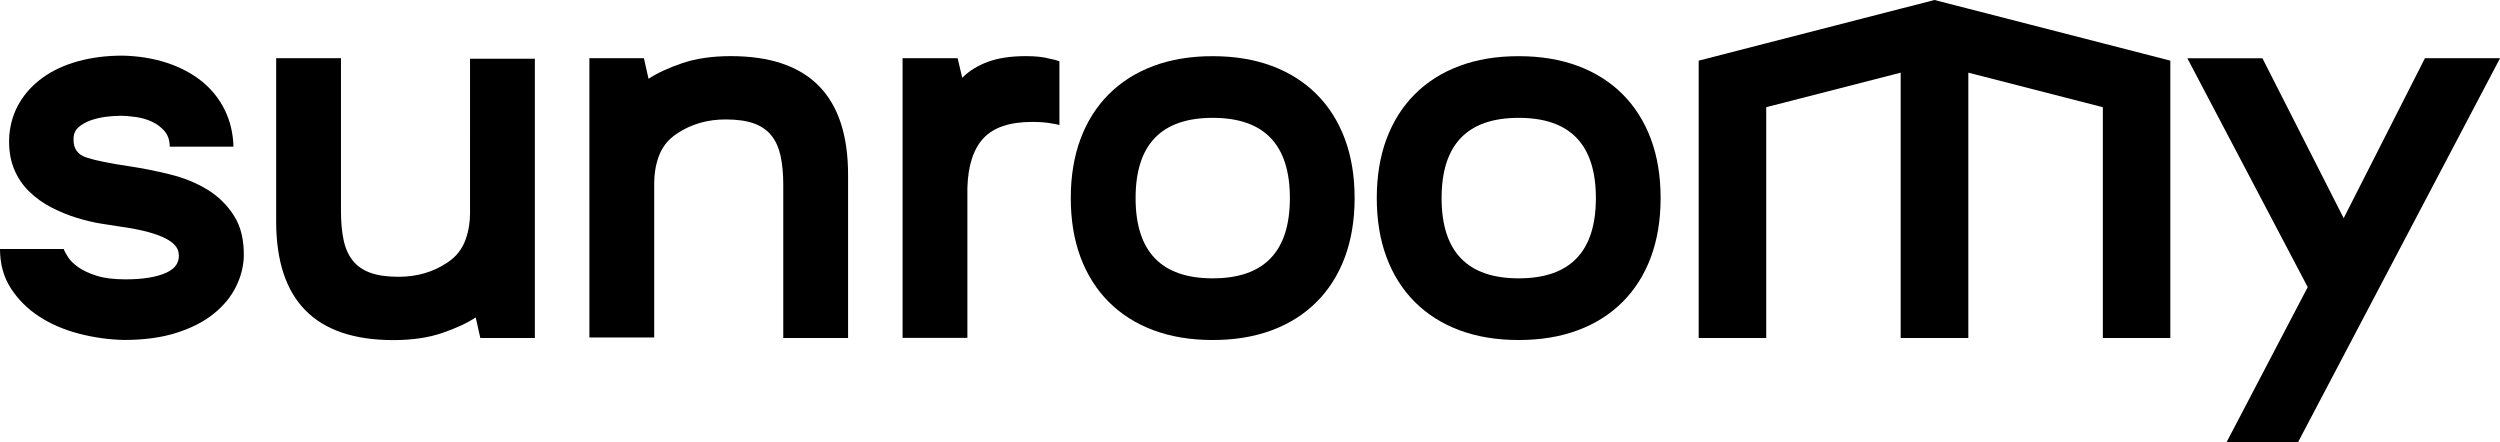 <?xml version="1.0" encoding="UTF-8"?>
<svg id="Layer_2" data-name="Layer 2" xmlns="http://www.w3.org/2000/svg" viewBox="0 0 563.89 99.78">
  <defs>
    <style>
      .cls-1 {
        stroke-width: 0px;
      }
    </style>
  </defs>
  <g id="Layer_1-2" data-name="Layer 1">
    <g>
      <path class="cls-1" d="m0,56.17h14.38c.15.46.48,1.08.99,1.86.5.77,1.28,1.53,2.32,2.26,1.04.74,2.42,1.37,4.12,1.91,1.7.54,3.87.81,6.5.81,3.94,0,7.02-.5,9.22-1.51,2.2-1,3.11-2.55,2.73-4.64-.54-2.71-5.03-4.64-13.46-5.8-1.08-.15-2.46-.37-4.12-.64-1.66-.27-3.44-.7-5.34-1.28-1.9-.58-3.79-1.35-5.68-2.32-1.9-.97-3.6-2.18-5.1-3.65-1.51-1.47-2.67-3.23-3.48-5.28-.81-2.05-1.14-4.47-.99-7.25.23-2.78,1-5.28,2.32-7.48,1.31-2.2,3.07-4.1,5.28-5.68,2.2-1.58,4.83-2.8,7.89-3.65,3.05-.85,6.4-1.28,10.03-1.28,3.63.08,6.98.62,10.03,1.62,3.05,1.01,5.68,2.4,7.89,4.18,2.2,1.78,3.92,3.93,5.16,6.44,1.24,2.51,1.89,5.28,1.97,8.29h-14.38c0-1.39-.37-2.53-1.1-3.42-.74-.89-1.66-1.6-2.78-2.15-1.12-.54-2.34-.91-3.65-1.1-1.32-.19-2.51-.29-3.6-.29-1.01,0-2.11.08-3.31.23-1.2.16-2.34.43-3.42.81-1.08.39-1.99.91-2.73,1.57-.74.66-1.1,1.53-1.1,2.61-.08,2.17.93,3.58,3.02,4.23,2.09.66,5.22,1.3,9.4,1.91,3.09.46,6.21,1.08,9.34,1.86,3.13.77,5.93,1.91,8.41,3.42,2.47,1.51,4.48,3.48,6.03,5.92,1.55,2.44,2.28,5.51,2.2,9.22-.08,2.32-.68,4.6-1.8,6.84-1.12,2.24-2.78,4.25-4.99,6.03-2.2,1.78-4.99,3.21-8.35,4.29-3.36,1.08-7.33,1.62-11.89,1.62-3.48-.08-6.9-.56-10.27-1.45-3.36-.89-6.34-2.18-8.93-3.89-2.59-1.7-4.7-3.81-6.32-6.32-1.62-2.51-2.44-5.47-2.44-8.87Z"/>
      <path class="cls-1" d="m62.29,13.13h14.62v34.57c0,2.4.19,4.52.58,6.38.39,1.86,1.06,3.4,2.03,4.64.97,1.24,2.28,2.17,3.94,2.78,1.66.62,3.81.93,6.44.93,4.1,0,7.73-1.04,10.9-3.13,1.16-.77,2.07-1.6,2.73-2.49.66-.89,1.16-1.84,1.51-2.84.35-1,.6-1.99.75-2.96.15-.97.23-1.91.23-2.84V13.25h14.62v62.99h-12.3l-1.04-4.64c-2.01,1.32-4.56,2.49-7.66,3.54-3.09,1.04-6.73,1.57-10.9,1.57-17.63,0-26.45-8.93-26.45-26.8V13.13Z"/>
      <path class="cls-1" d="m191.29,76.24h-14.62v-34.57c0-2.4-.19-4.52-.58-6.38-.39-1.86-1.06-3.4-2.03-4.64-.97-1.24-2.28-2.17-3.94-2.78-1.66-.62-3.81-.93-6.44-.93-4.1,0-7.73,1.04-10.9,3.13-1.16.77-2.07,1.6-2.73,2.49-.66.89-1.16,1.84-1.51,2.84-.35,1-.6,1.99-.75,2.96-.15.97-.23,1.91-.23,2.84v34.92h-14.62V13.13h12.3l1.04,4.64c2.01-1.32,4.56-2.49,7.66-3.54,3.09-1.04,6.73-1.57,10.9-1.57,17.63,0,26.45,8.93,26.45,26.8v36.77Z"/>
      <path class="cls-1" d="m203.59,13.13h12.41l1.04,4.41c1.55-1.55,3.48-2.74,5.8-3.6,2.32-.85,5.18-1.28,8.58-1.28,2.16,0,3.94.19,5.34.58.85.16,1.58.35,2.2.58v14.38c-.54-.15-1.12-.27-1.74-.35-1.16-.23-2.63-.35-4.41-.35-5.03,0-8.68,1.22-10.96,3.65-2.28,2.44-3.5,6.17-3.65,11.19v33.87h-14.62V13.13Z"/>
      <path class="cls-1" d="m241.52,44.68c0-4.95.73-9.4,2.2-13.34,1.47-3.94,3.6-7.31,6.38-10.09s6.15-4.91,10.09-6.38c3.94-1.47,8.39-2.2,13.34-2.2s9.4.74,13.34,2.2c3.94,1.47,7.31,3.6,10.09,6.38,2.78,2.78,4.91,6.15,6.38,10.09,1.47,3.94,2.2,8.39,2.2,13.34s-.74,9.4-2.2,13.34c-1.47,3.94-3.6,7.31-6.38,10.09-2.78,2.78-6.15,4.91-10.09,6.38-3.94,1.47-8.39,2.2-13.34,2.2s-9.4-.73-13.34-2.2c-3.94-1.47-7.31-3.6-10.09-6.38-2.78-2.78-4.91-6.15-6.38-10.09-1.47-3.94-2.2-8.39-2.2-13.34Zm32.02,18.1c11.6,0,17.4-6.03,17.4-18.1s-5.8-18.1-17.4-18.1-17.4,6.03-17.4,18.1,5.8,18.1,17.4,18.1Z"/>
      <path class="cls-1" d="m310.54,44.68c0-4.95.73-9.4,2.2-13.34,1.47-3.94,3.6-7.31,6.38-10.09s6.15-4.91,10.09-6.38c3.94-1.47,8.39-2.2,13.34-2.2s9.4.74,13.34,2.2c3.94,1.47,7.31,3.6,10.09,6.38s4.91,6.15,6.38,10.09c1.47,3.94,2.2,8.39,2.2,13.34s-.74,9.4-2.2,13.34c-1.47,3.94-3.6,7.31-6.38,10.09-2.78,2.78-6.15,4.91-10.09,6.38-3.94,1.47-8.39,2.2-13.34,2.2s-9.4-.73-13.34-2.2c-3.94-1.47-7.31-3.6-10.09-6.38-2.78-2.78-4.91-6.15-6.38-10.09-1.47-3.94-2.2-8.39-2.2-13.34Zm32.02,18.1c11.6,0,17.4-6.03,17.4-18.1s-5.8-18.1-17.4-18.1-17.4,6.03-17.4,18.1,5.8,18.1,17.4,18.1Z"/>
      <path class="cls-1" d="m510.3,13.13l18.33,36.08,18.33-36.08h16.94l-45.59,86.66h-16.12l18.33-35.03-27.15-51.62h16.94Z"/>
      <polygon class="cls-1" points="474.31 9.76 443.97 1.96 441.34 1.29 436.34 0 431.35 1.29 428.71 1.96 398.38 9.76 383.15 13.68 383.15 76.24 398.38 76.24 398.38 24.18 398.61 24.12 426.76 16.89 428.71 16.39 428.71 76.24 436.34 76.24 443.97 76.24 443.97 16.39 445.92 16.89 474.07 24.12 474.31 24.18 474.31 76.24 489.53 76.24 489.53 13.68 474.31 9.76"/>
    </g>
  </g>
</svg>